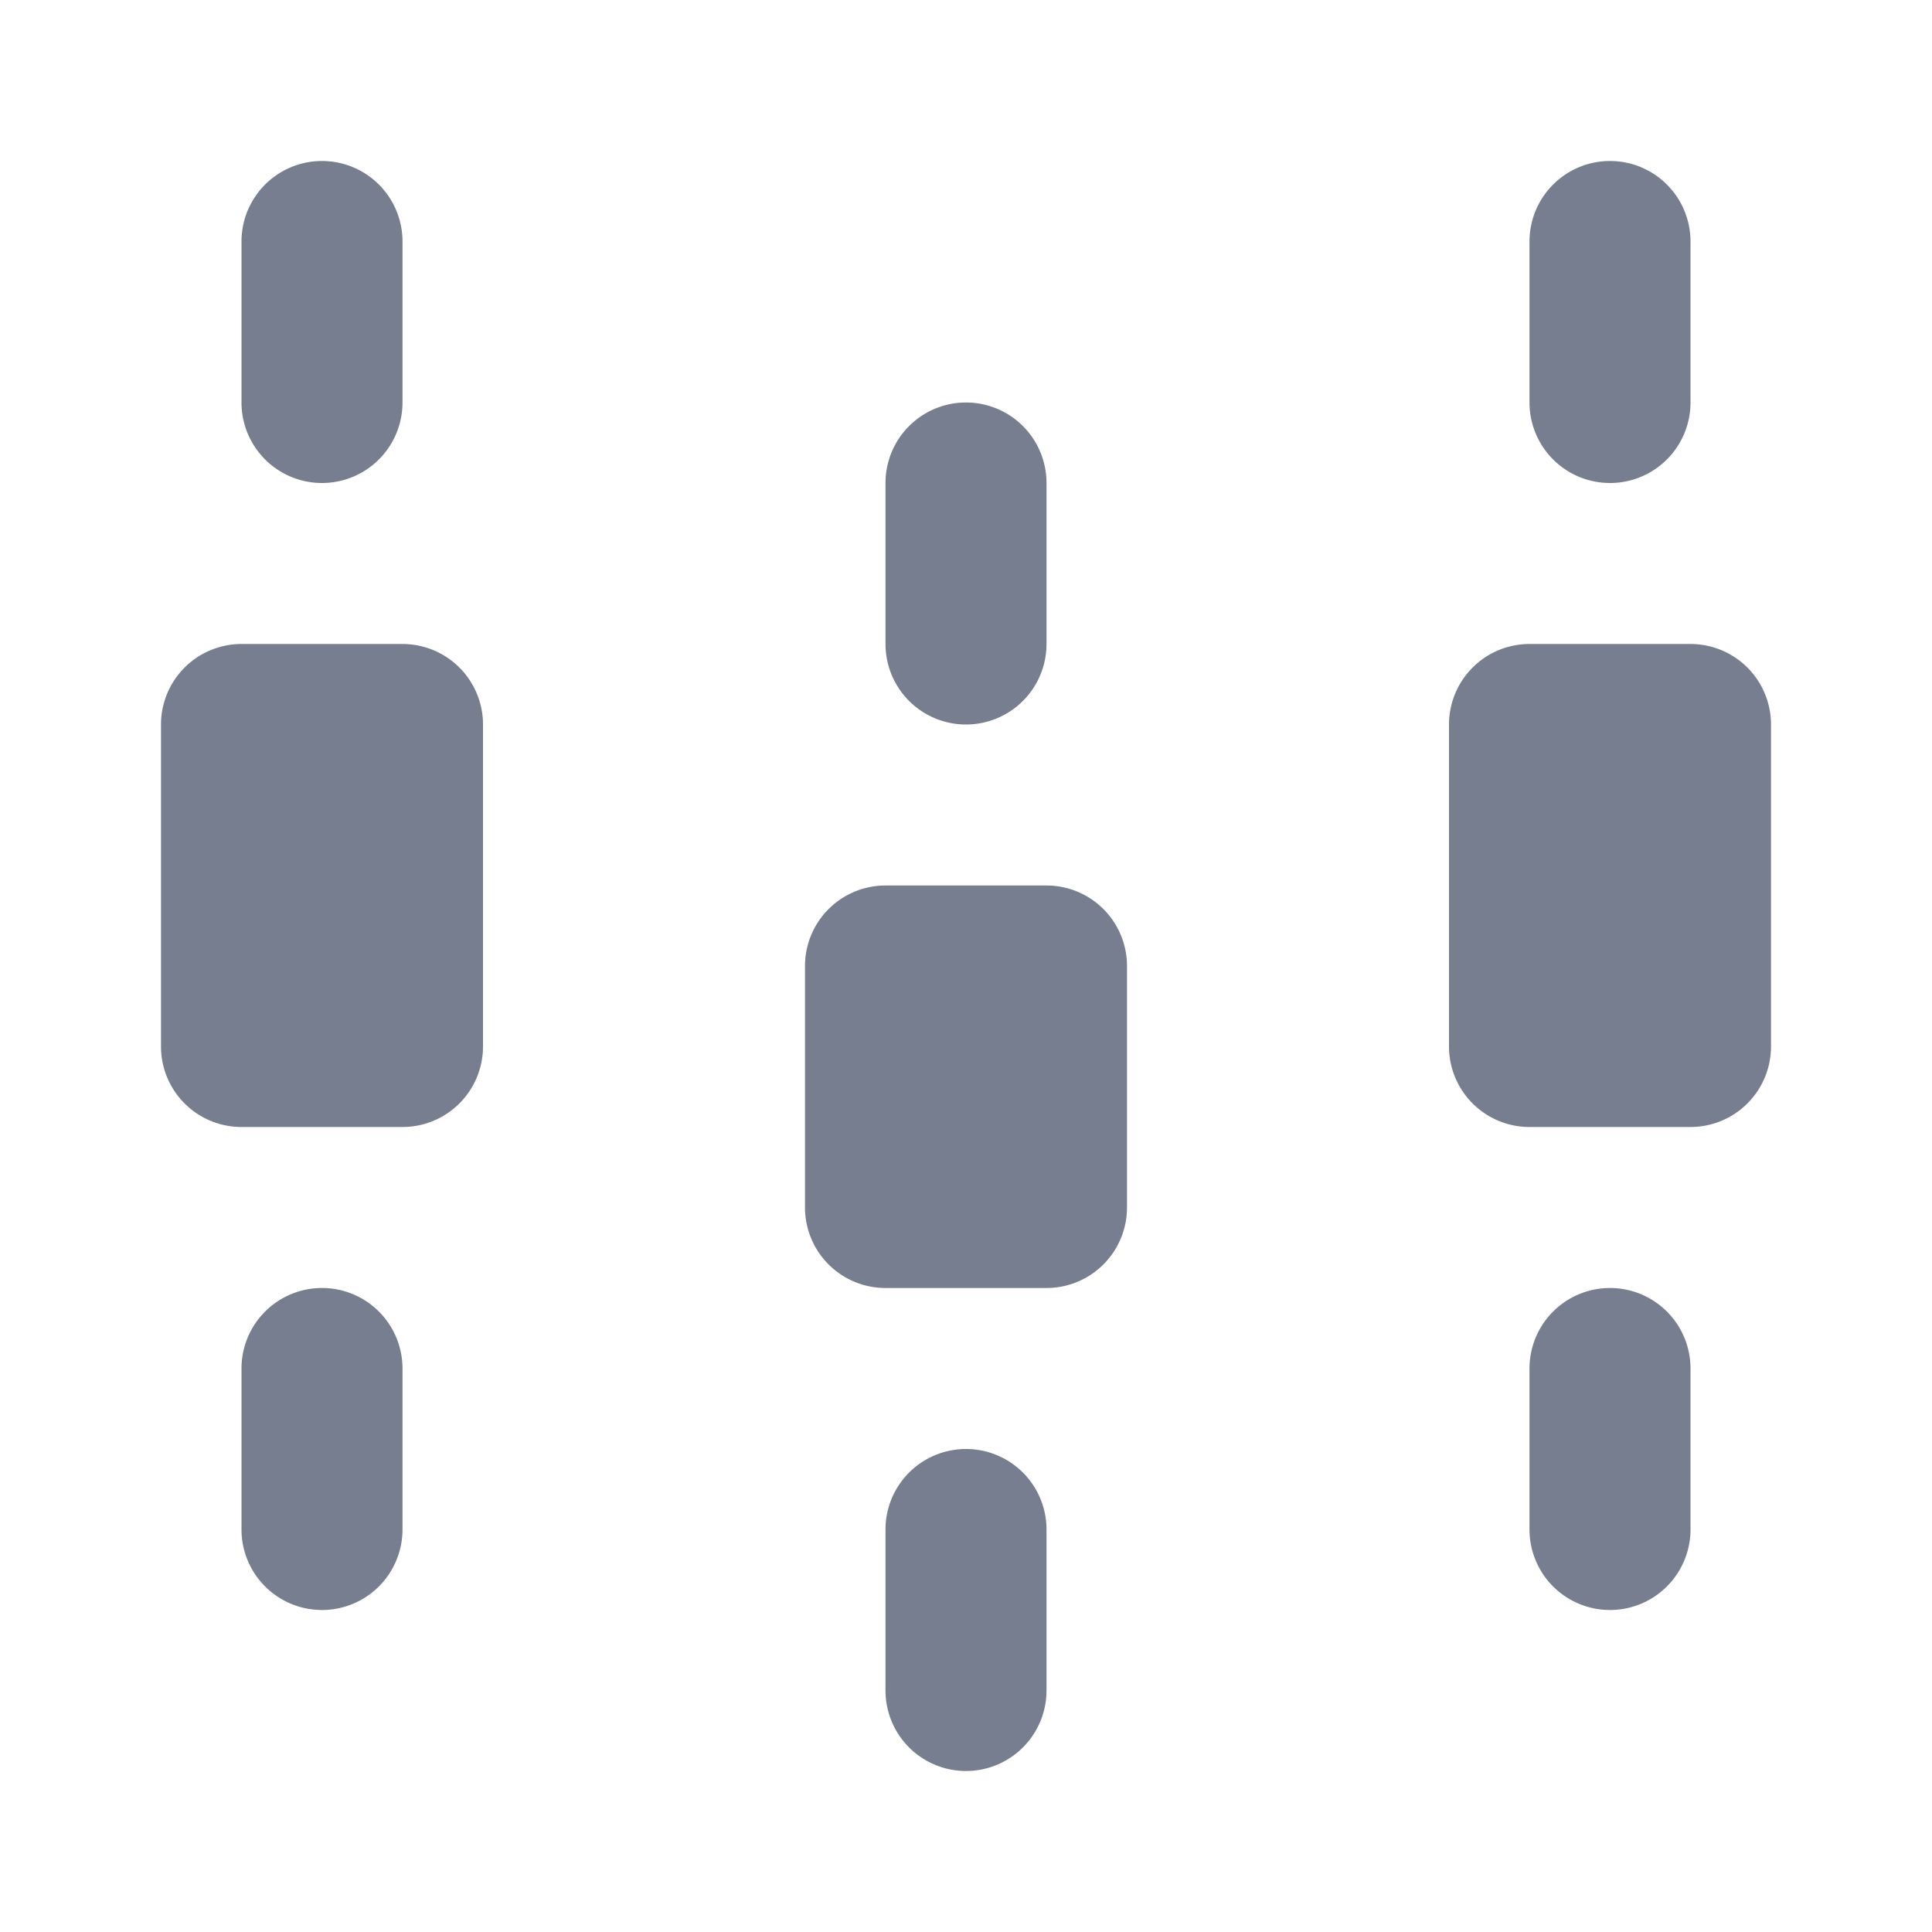 <svg id="icons_Candlesticks_Filled" data-name="icons/Candlesticks/Filled" xmlns="http://www.w3.org/2000/svg" width="24" height="24" viewBox="0 0 24 24">
  <g id="Shape" transform="translate(3 2)">
    <path id="_3316DBCA-B2D6-4083-8A6C-7965A5E148D7" data-name="3316DBCA-B2D6-4083-8A6C-7965A5E148D7" d="M2,1A1,1,0,0,0,0,1V3A1,1,0,0,0,2,3Z" fill="#777e90"/>
    <path id="_1315A697-730D-48AC-B1B9-049A33876100" data-name="1315A697-730D-48AC-B1B9-049A33876100" d="M2,1A1,1,0,0,0,0,1V3A1,1,0,0,0,2,3Z" transform="translate(0 14)" fill="#777e90"/>
    <path id="AC8919F0-CAC8-4095-88D6-597092B0B948" d="M2,1A1,1,0,0,0,0,1V3A1,1,0,0,0,2,3Z" transform="translate(8 3)" fill="#777e90"/>
    <path id="E7F3001C-048F-469A-BC9E-FC77CF9313BE" d="M2,1A1,1,0,0,0,0,1V3A1,1,0,0,0,2,3Z" transform="translate(8 16)" fill="#777e90"/>
    <path id="_3670F93B-7505-40E6-98F5-30AC8DAC3268" data-name="3670F93B-7505-40E6-98F5-30AC8DAC3268" d="M1,0A1,1,0,0,1,2,1V3A1,1,0,0,1,0,3V1A1,1,0,0,1,1,0Z" transform="translate(16)" fill="#777e90"/>
    <path id="E13F919D-7E99-4CDC-82A5-BAE68746F9CE" d="M1,0A1,1,0,0,1,2,1V3A1,1,0,0,1,0,3V1A1,1,0,0,1,1,0Z" transform="translate(16 14)" fill="#777e90"/>
  </g>
  <g id="Shape-2" data-name="Shape" transform="translate(2 8)">
    <path id="_40E6AE4A-1217-416D-A840-992C96911CFA" data-name="40E6AE4A-1217-416D-A840-992C96911CFA" d="M0,1A1,1,0,0,1,1,0H3A1,1,0,0,1,4,1V5A1,1,0,0,1,3,6H1A1,1,0,0,1,0,5Z" fill="#777e90"/>
    <path id="_5753495F-8C3A-4F2F-B79A-2F1342B3F934" data-name="5753495F-8C3A-4F2F-B79A-2F1342B3F934" d="M0,1A1,1,0,0,1,1,0H3A1,1,0,0,1,4,1V4A1,1,0,0,1,3,5H1A1,1,0,0,1,0,4Z" transform="translate(8 3)" fill="#777e90"/>
    <path id="F750E57A-1B23-4983-90B7-2B3243A393F8" d="M1,0A1,1,0,0,0,0,1V5A1,1,0,0,0,1,6H3A1,1,0,0,0,4,5V1A1,1,0,0,0,3,0Z" transform="translate(16)" fill="#777e90"/>
  </g>
</svg>
